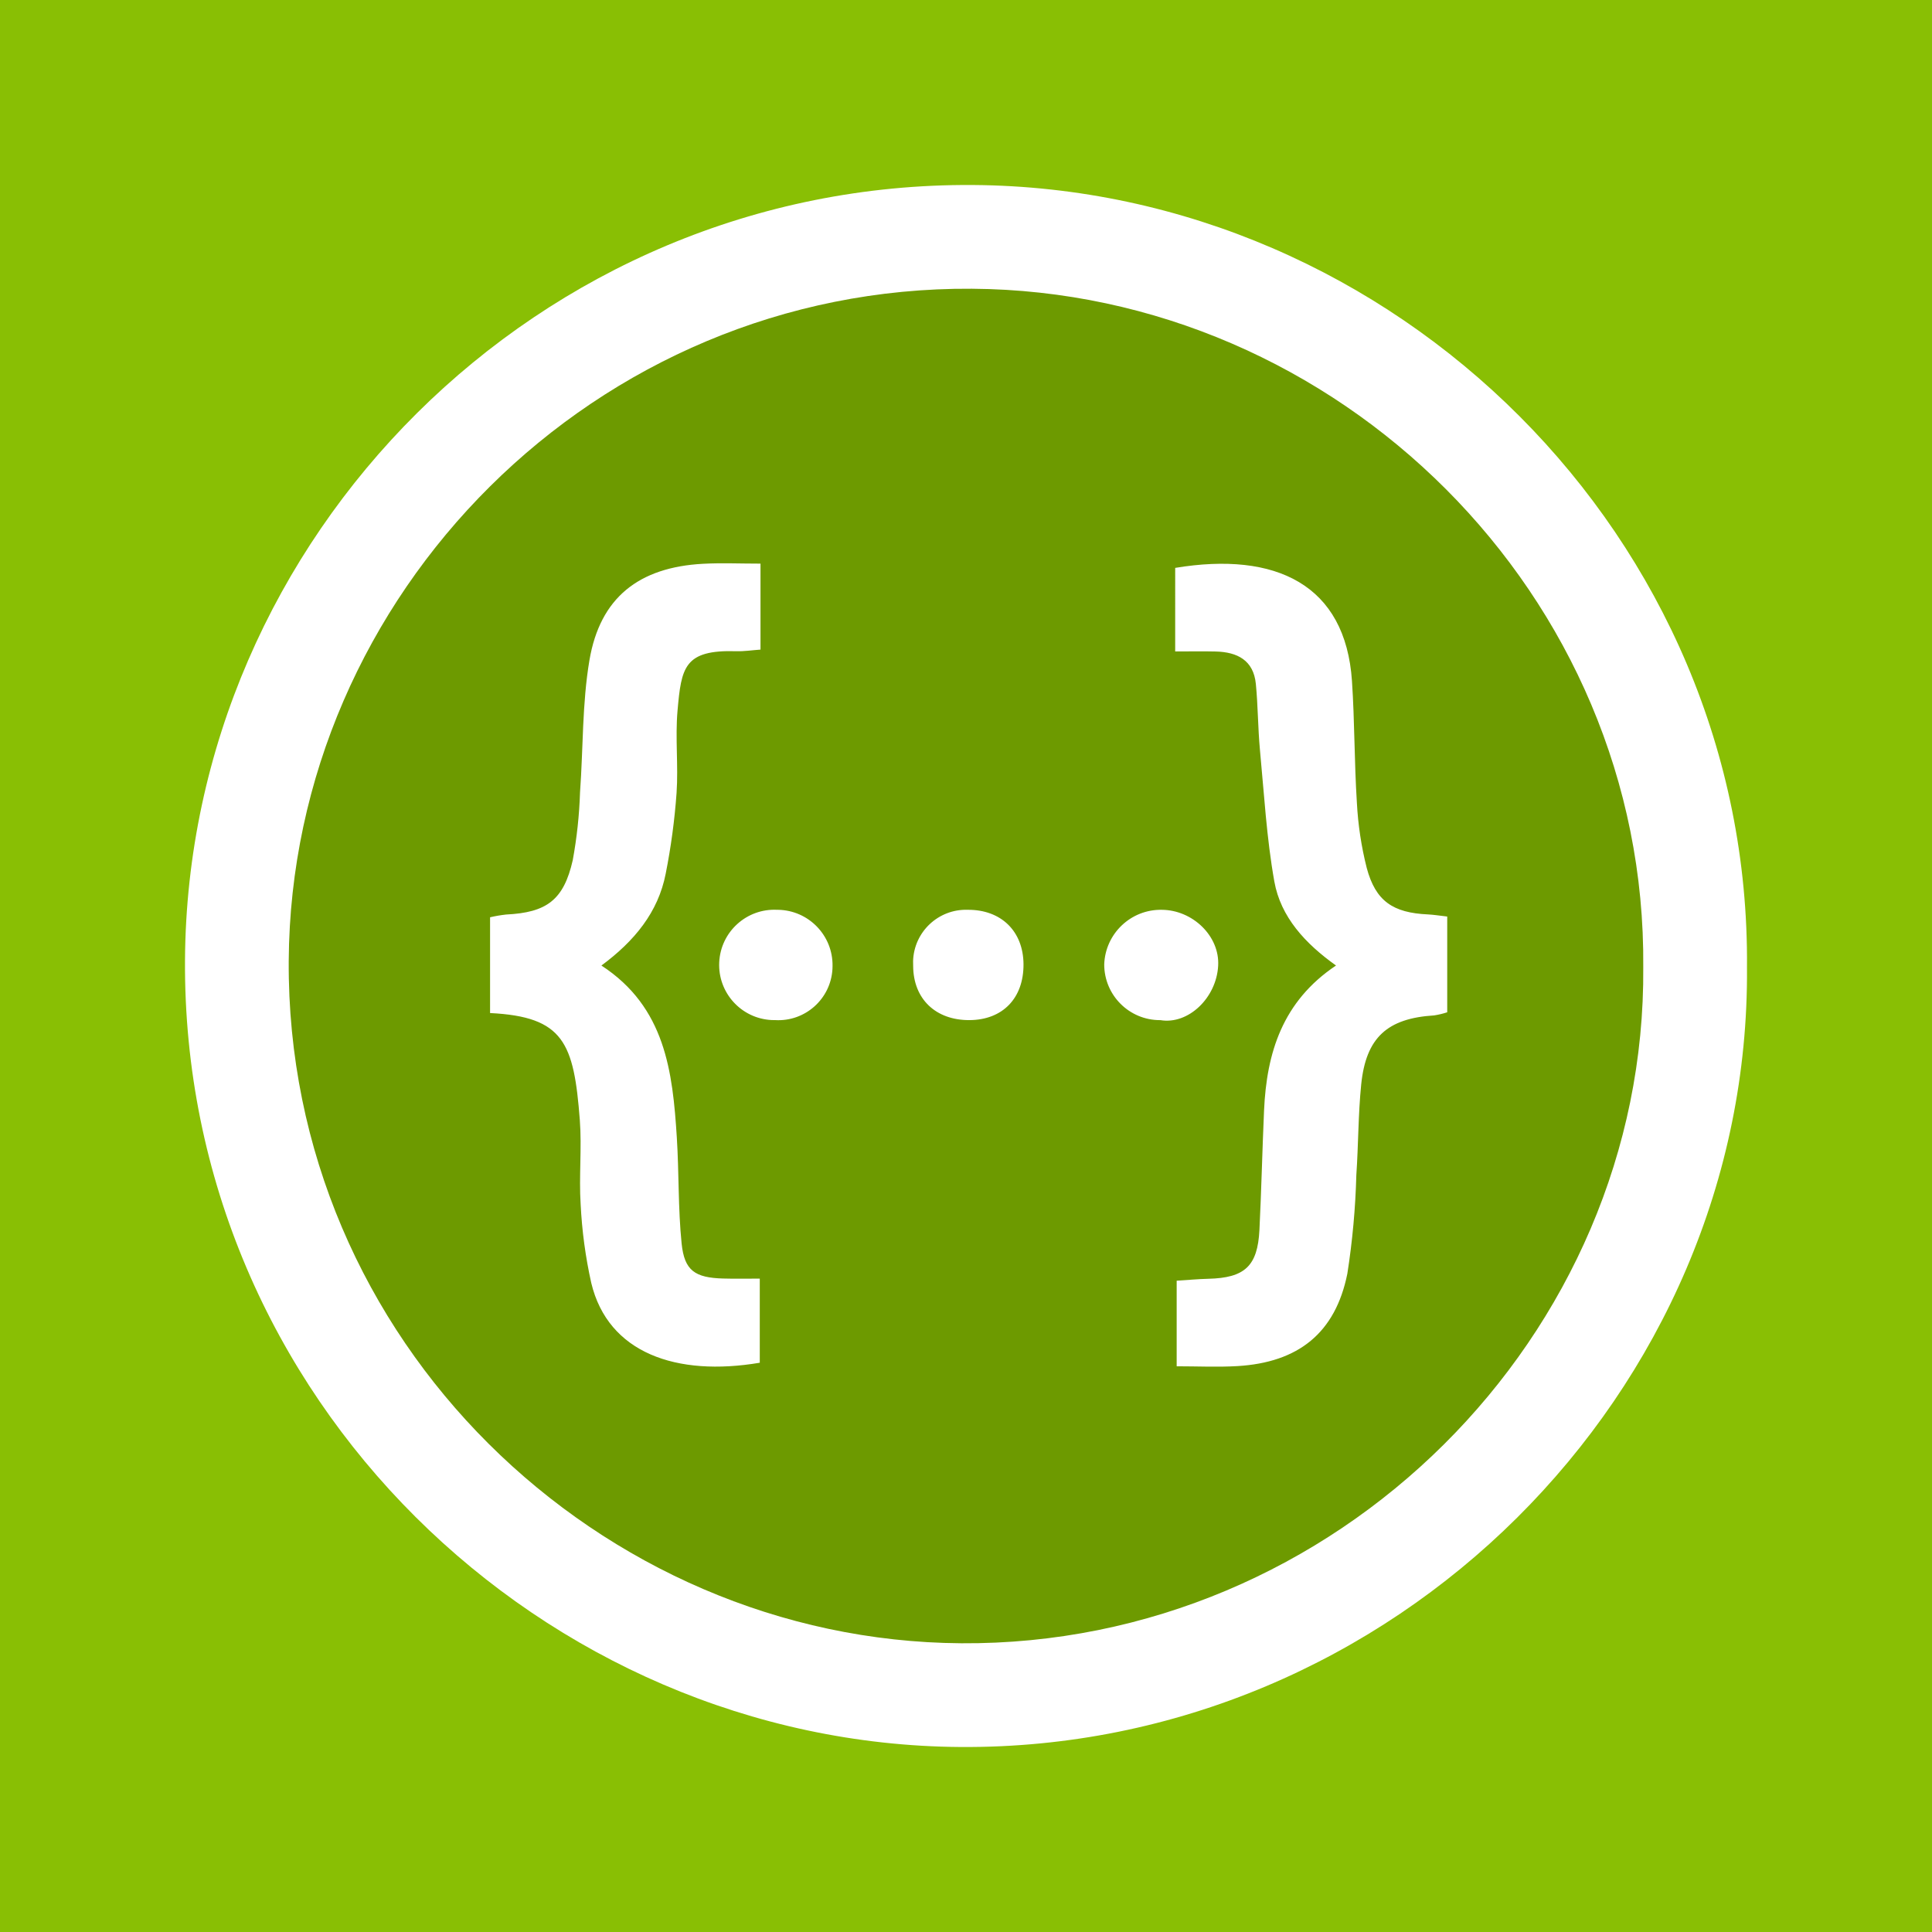 <?xml version="1.0" encoding="UTF-8" standalone="no" ?>
<svg
  xmlns:dc="http://purl.org/dc/elements/1.1/"
  xmlns:cc="http://creativecommons.org/ns#"
  xmlns:rdf="http://www.w3.org/1999/02/22-rdf-syntax-ns#"
  xmlns:svg="http://www.w3.org/2000/svg"
  xmlns="http://www.w3.org/2000/svg"
  xmlns:sodipodi="http://sodipodi.sourceforge.net/DTD/sodipodi-0.dtd"
  xmlns:inkscape="http://www.inkscape.org/namespaces/inkscape"
  width="256px"
  height="256px"
  viewBox="0 0 256 256"
  version="1.1"
  preserveAspectRatio="xMidYMid"
  id="svg10"
  sodipodi:docname="icon.svg"
  inkscape:version="0.92.3 (2405546, 2018-03-11)"
>
  <defs id="defs14" />
  <sodipodi:namedview
    pagecolor="#ffffff"
    bordercolor="#666666"
    borderopacity="1"
    objecttolerance="10"
    gridtolerance="10"
    guidetolerance="10"
    inkscape:pageopacity="0"
    inkscape:pageshadow="2"
    inkscape:window-width="1920"
    inkscape:window-height="1015"
    id="namedview12"
    showgrid="false"
    inkscape:zoom="0.9589844"
    inkscape:cx="207.85586"
    inkscape:cy="202.14865"
    inkscape:window-x="1440"
    inkscape:window-y="0"
    inkscape:window-maximized="1"
    inkscape:current-layer="svg10"
  />
  <rect
    style="fill:#89bf04;stroke-width:1;fill-opacity:1"
    id="rect3707"
    width="256"
    height="256"
    x="0"
    y="1.5005469e-05"
    inkscape:export-xdpi="52.5"
    inkscape:export-ydpi="52.5"
  />
  <path
    style="fill:#ffffff;stroke-width:0.808"
    inkscape:connector-curvature="0"
    id="path2"
    d="M 127.24,231.486 C 72.093,231.105 24.142,185.338 24.514,127.19 24.871,71.24 71.366,24.133 128.897,24.514 c 55.914,0.372 103.086,46.783 102.587,103.643 0.463,56.344 -46.942,103.727 -104.244,103.329 z m 0,0 C 72.093,231.105 24.142,185.338 24.514,127.19 24.871,71.24 71.366,24.133 128.897,24.514 c 55.914,0.372 103.086,46.783 102.587,103.643 0.463,56.344 -46.942,103.727 -104.244,103.329 z"
  />
  <path
    style="fill:#6d9a00;stroke-width:0.808;fill-opacity:1"
    inkscape:connector-curvature="0"
    id="path4"
    d="M 127.341,217.741 C 79.516,217.411 37.936,177.722 38.258,127.298 38.569,78.777 78.888,37.926 128.779,38.259 c 48.487,0.322 89.395,40.571 88.961,89.878 0.402,48.86 -40.707,89.95 -90.399,89.605 z m 0,0 C 79.516,217.411 37.936,177.722 38.258,127.298 38.569,78.777 78.888,37.926 128.779,38.259 c 48.487,0.322 89.395,40.571 88.961,89.878 0.402,48.86 -40.707,89.95 -90.399,89.605 z"
  />
  <path
    style="fill:#ffffff;stroke-width:0.808"
    inkscape:connector-curvature="0"
    id="path6"
    d="m 161.413,127.965 c -0.23,4.277 -3.967,7.829 -7.649,7.209 -0.018,0 -0.036,0 -0.055,0 -4.079,0.006 -7.389,-3.297 -7.394,-7.376 0.139,-4.09 3.531,-7.314 7.622,-7.244 4.079,0.02 7.697,3.467 7.476,7.412 z M 95.823,169.411 c 1.538,0.045 3.077,0.012 4.851,0.012 v 11.146 c -11.024,1.864 -20.104,-1.266 -22.332,-10.584 -0.763,-3.426 -1.232,-6.912 -1.404,-10.418 -0.237,-3.712 0.173,-7.467 -0.11,-11.172 C 76.043,138.198 74.722,134.717 64.937,134.234 v -12.69 c 0.701,-0.164 1.413,-0.285 2.128,-0.365 5.365,-0.264 7.626,-1.909 8.826,-7.194 0.546,-2.969 0.87,-5.975 0.966,-8.992 0.425,-5.835 0.274,-11.765 1.246,-17.505 1.405,-8.301 6.558,-12.334 15.071,-12.785 2.422,-0.13 4.852,-0.02 7.596,-0.02 v 11.392 c -1.13,0.08 -2.164,0.244 -3.193,0.214 -6.937,-0.212 -7.296,2.15 -7.802,7.893 -0.316,3.601 0.12,7.264 -0.126,10.877 -0.257,3.596 -0.738,7.173 -1.44,10.709 -1.001,5.125 -4.152,8.936 -8.518,12.171 8.476,5.516 9.441,14.086 9.991,22.789 0.296,4.677 0.161,9.387 0.635,14.04 0.37,3.612 1.775,4.534 5.505,4.644 z m 7.144,-48.858 c 0.044,0 0.087,0 0.131,0 4.053,0.067 7.285,3.406 7.218,7.46 0,0.133 -0.004,0.265 -0.012,0.397 -0.228,3.961 -3.623,6.987 -7.584,6.759 -0.16,0.003 -0.318,0 -0.478,-0.008 -4.034,-0.2 -7.142,-3.633 -6.941,-7.667 0.2,-4.034 3.633,-7.142 7.667,-6.941 z m 25.254,0 c 4.432,-0.034 7.376,2.838 7.399,7.22 0.024,4.5 -2.767,7.378 -7.17,7.397 -4.479,0.02 -7.427,-2.813 -7.451,-7.168 -0.013,-0.222 -0.017,-0.445 -0.01,-0.667 0.124,-3.87 3.362,-6.906 7.232,-6.782 z m 52.876,-5.551 c 1.179,4.404 3.475,5.952 8.111,6.163 0.76,0.035 1.516,0.164 2.557,0.28 V 134.132 c -0.564,0.185 -1.142,0.324 -1.728,0.414 -6.213,0.386 -9.044,2.935 -9.672,9.164 -0.401,3.977 -0.368,7.997 -0.643,11.988 -0.116,4.382 -0.514,8.751 -1.193,13.081 -1.585,7.845 -6.483,11.759 -14.576,12.237 -2.605,0.154 -5.228,0.024 -8.037,0.024 v -11.34 c 1.512,-0.094 2.846,-0.222 4.184,-0.254 4.835,-0.116 6.545,-1.675 6.782,-6.477 0.262,-5.276 0.377,-10.558 0.612,-15.835 0.342,-7.627 2.431,-14.441 9.536,-19.198 -4.066,-2.899 -7.33,-6.41 -8.176,-11.144 -1.023,-5.738 -1.353,-11.603 -1.904,-17.421 -0.272,-2.909 -0.259,-5.843 -0.543,-8.749 -0.306,-3.138 -2.462,-4.223 -5.318,-4.294 -1.636,-0.04 -3.279,-0.008 -5.37,-0.008 V 75.248 c 13.348,-2.216 22.568,2.225 23.425,14.996 0.359,5.363 0.306,10.751 0.65,16.113 0.151,2.917 0.587,5.813 1.304,8.645 z"
  />
</svg>
